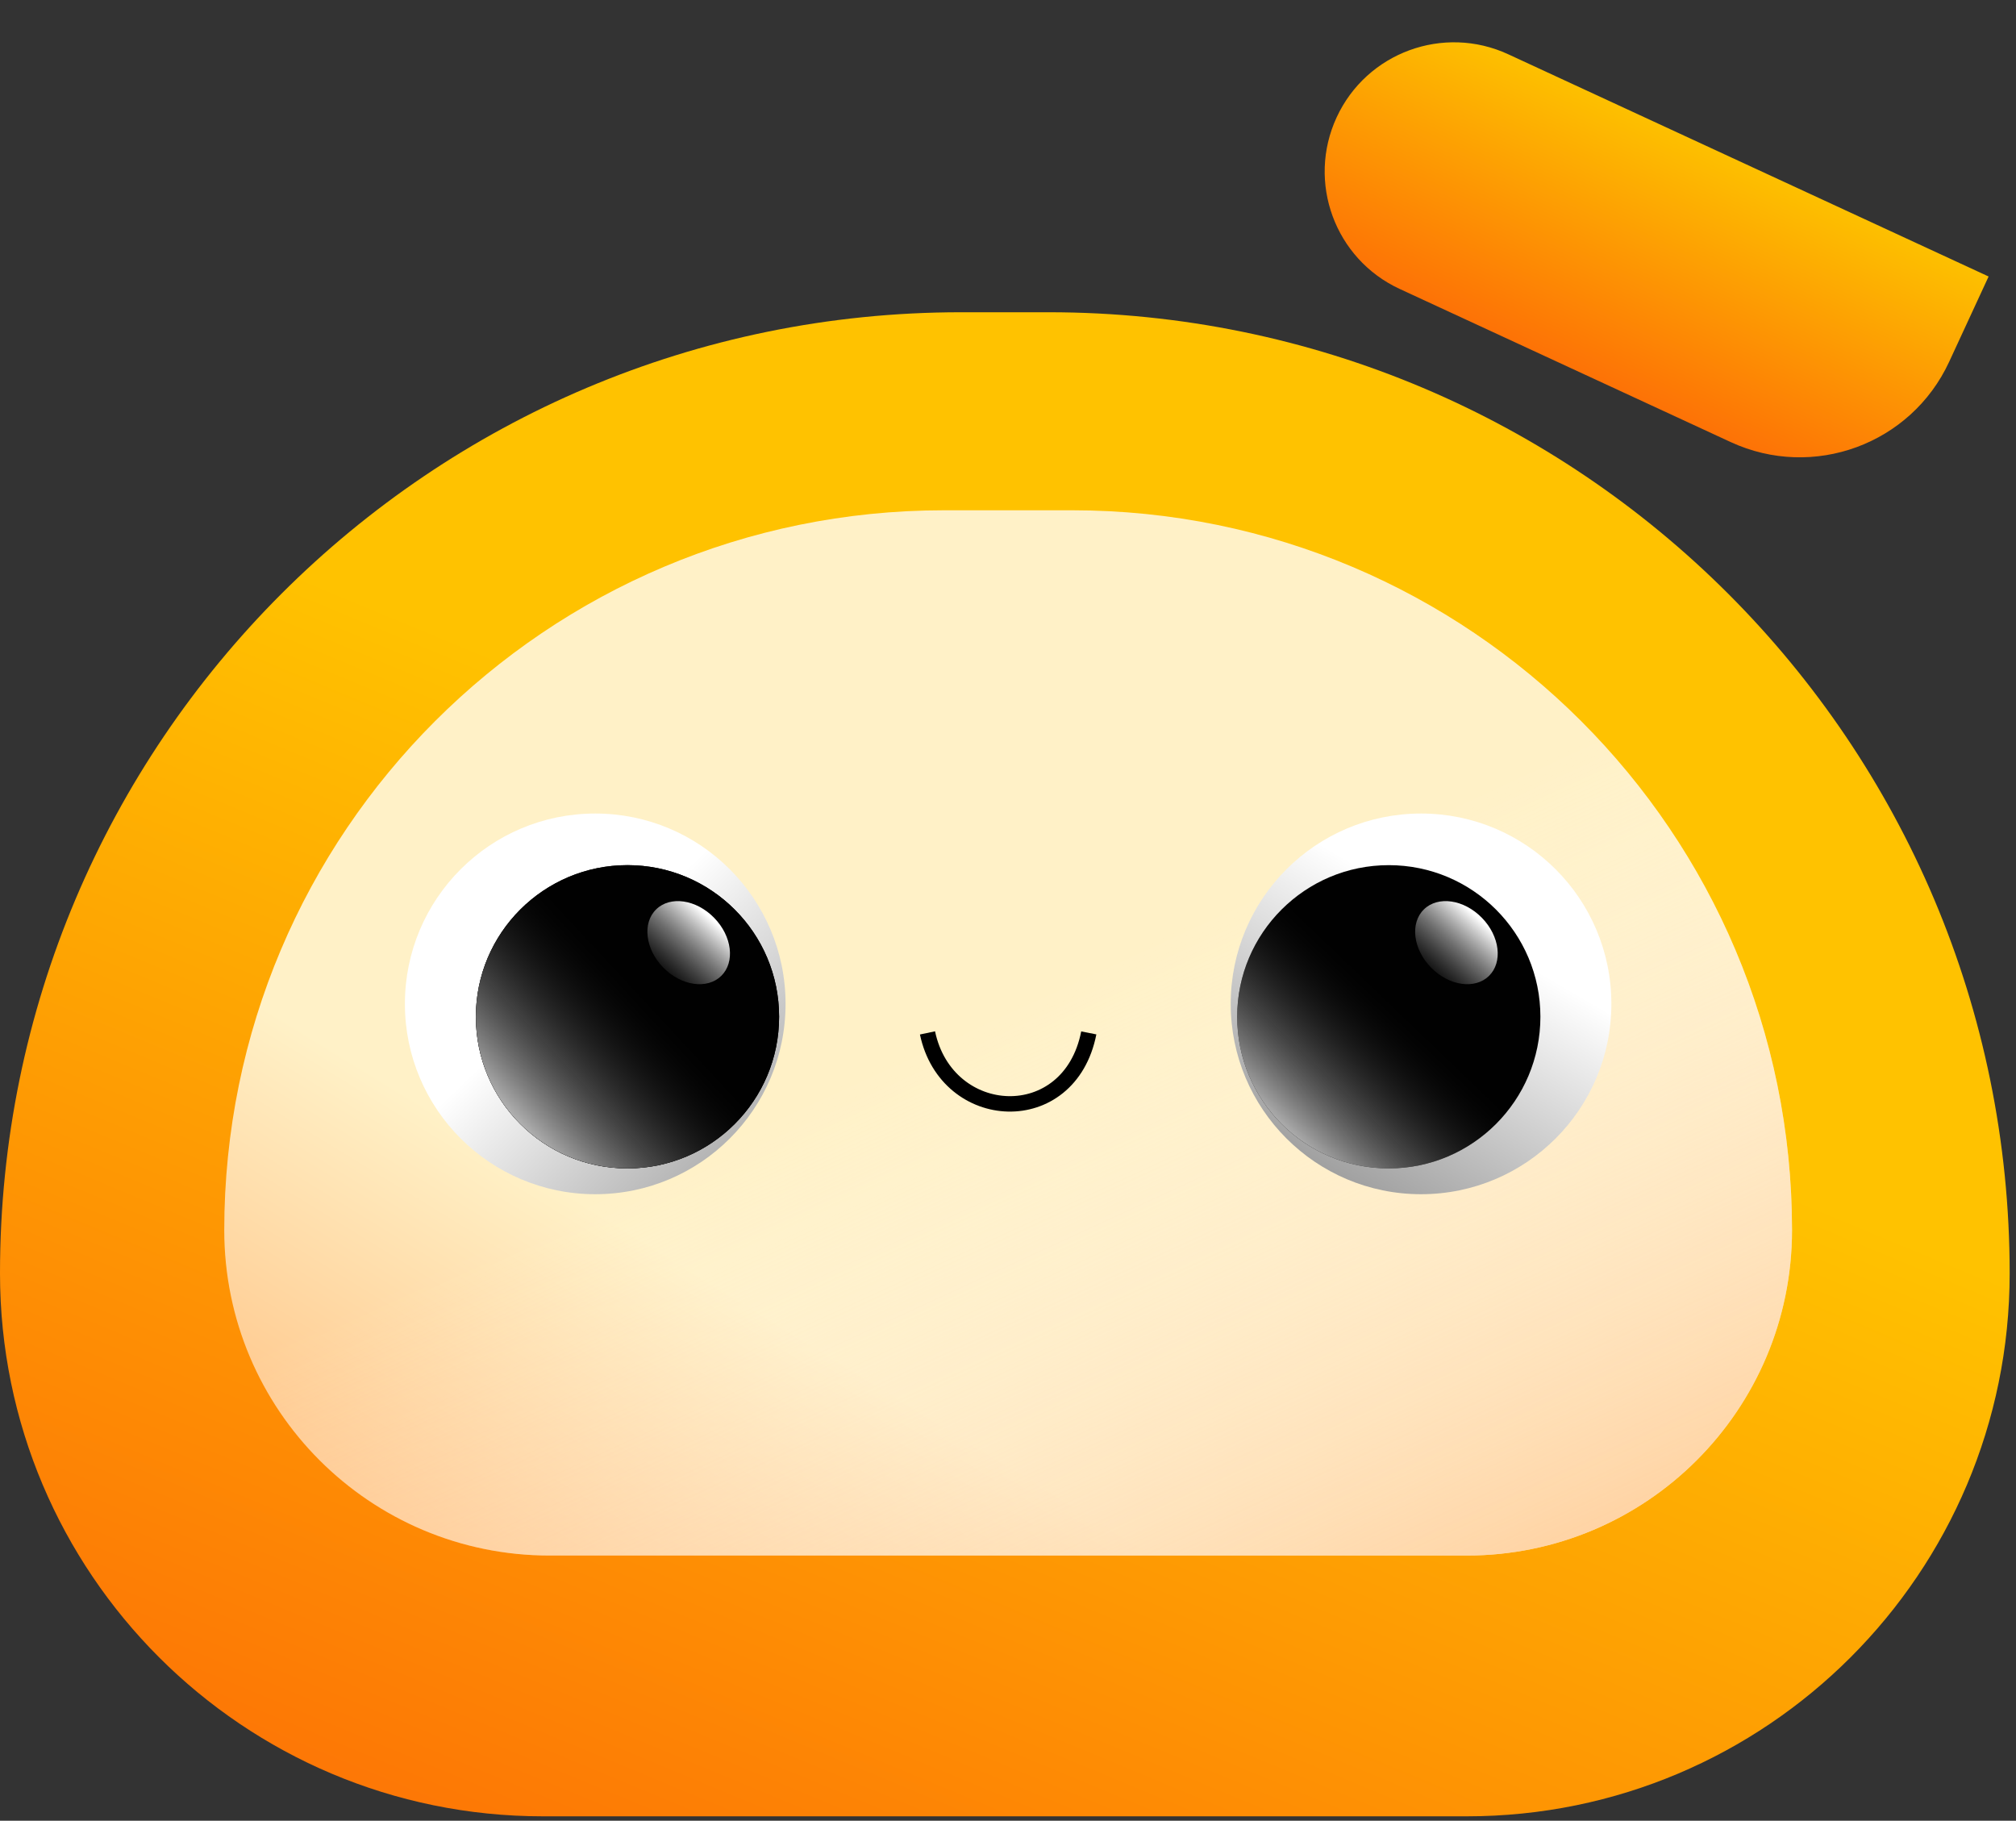 <svg width="392" height="354" viewBox="0 0 392 354" fill="none" xmlns="http://www.w3.org/2000/svg">
<rect x="0" y="0" width="392" height="354" fill="#333333" stroke="none"/>
<path d="M386.674 53.76L293.271 10.553C280.671 4.725 265.732 10.214 259.904 22.813C254.076 35.413 259.565 50.352 272.165 56.18L336.525 85.952C352.565 93.371 371.583 86.383 379.003 70.343L386.674 53.76Z" fill="url(#paint0_linear_7_632)"/>
<path d="M0 247.569C0 144.37 83.66 60.71 186.859 60.71H203.909C307.109 60.71 390.768 144.37 390.768 247.569C390.768 305.877 343.5 353.145 285.193 353.145H105.575C47.268 353.145 0 305.877 0 247.569Z" fill="url(#paint1_linear_7_632)"/>
<path d="M43.605 239.177C43.605 161.876 106.269 99.212 183.569 99.212H208.483C285.783 99.212 348.448 161.876 348.448 239.177C348.448 274.116 320.123 302.441 285.184 302.441H106.869C71.929 302.441 43.605 274.116 43.605 239.177Z" fill="url(#paint2_linear_7_632)"/>
<path d="M43.605 239.177C43.605 161.876 106.269 99.212 183.569 99.212H208.483C285.783 99.212 348.448 161.876 348.448 239.177C348.448 274.116 320.123 302.441 285.184 302.441H106.869C71.929 302.441 43.605 274.116 43.605 239.177Z" fill="url(#paint3_linear_7_632)" style="mix-blend-mode:multiply"/>
<circle cx="115.739" cy="195.181" r="37.008" fill="url(#paint4_linear_7_632)"/>
<circle cx="276.314" cy="195.181" r="37.008" fill="url(#paint5_linear_7_632)"/>
<circle cx="122.011" cy="197.69" r="29.481" fill="#010101"/>
<circle cx="122.011" cy="197.69" r="29.481" fill="black" fill-opacity="0.2"/>
<circle cx="122.011" cy="197.69" r="29.481" fill="#010101"/>
<circle cx="122.011" cy="197.69" r="29.481" fill="url(#paint6_linear_7_632)"/>
<circle cx="270.042" cy="197.69" r="29.481" fill="#010101"/>
<circle cx="270.042" cy="197.69" r="29.481" fill="url(#paint7_linear_7_632)"/>
<ellipse cx="133.91" cy="183.279" rx="6.918" ry="9.047" transform="rotate(-44.345 133.91 183.279)" fill="url(#paint8_linear_7_632)"/>
<ellipse cx="283.195" cy="183.279" rx="6.918" ry="9.047" transform="rotate(-44.345 283.195 183.279)" fill="url(#paint9_linear_7_632)"/>
<path d="M180.345 200.826C184.09 218.586 207.963 219.854 211.708 200.826" stroke="black" stroke-width="3"/>
<defs>
<linearGradient id="paint0_linear_7_632" x1="328.566" y1="26.88" x2="307.46" y2="72.507" gradientUnits="userSpaceOnUse">
<stop stop-color="#FDC000"/>
<stop offset="1" stop-color="#FD7206"/>
</linearGradient>
<linearGradient id="paint1_linear_7_632" x1="432.499" y1="33.379" x2="262.019" y2="443.646" gradientUnits="userSpaceOnUse">
<stop offset="0.485" stop-color="#FFC200"/>
<stop offset="1" stop-color="#FD7206"/>
</linearGradient>
<linearGradient id="paint2_linear_7_632" x1="196.026" y1="99.212" x2="62.422" y2="316.867" gradientUnits="userSpaceOnUse">
<stop offset="0.618" stop-color="#FFF1C7"/>
<stop offset="1" stop-color="#FFB876"/>
</linearGradient>
<linearGradient id="paint3_linear_7_632" x1="196.026" y1="99.212" x2="311.44" y2="349.484" gradientUnits="userSpaceOnUse">
<stop offset="0.316" stop-color="white" stop-opacity="0"/>
<stop offset="1" stop-color="#FFB876"/>
</linearGradient>
<linearGradient id="paint4_linear_7_632" x1="115.739" y1="158.173" x2="170.937" y2="215.88" gradientUnits="userSpaceOnUse">
<stop offset="0.25" stop-color="white"/>
<stop offset="1" stop-color="#999999"/>
</linearGradient>
<linearGradient id="paint5_linear_7_632" x1="276.314" y1="158.173" x2="239.307" y2="221.526" gradientUnits="userSpaceOnUse">
<stop offset="0.204" stop-color="white"/>
<stop offset="1" stop-color="#999999"/>
</linearGradient>
<linearGradient id="paint6_linear_7_632" x1="151.492" y1="158.801" x2="89.394" y2="216.508" gradientUnits="userSpaceOnUse">
<stop offset="0.492" stop-opacity="0"/>
<stop offset="1" stop-color="white"/>
</linearGradient>
<linearGradient id="paint7_linear_7_632" x1="299.522" y1="158.801" x2="240.561" y2="220.271" gradientUnits="userSpaceOnUse">
<stop offset="0.526" stop-opacity="0"/>
<stop offset="1" stop-color="white"/>
</linearGradient>
<linearGradient id="paint8_linear_7_632" x1="147.712" y1="184.588" x2="125.251" y2="186.221" gradientUnits="userSpaceOnUse">
<stop offset="0.321" stop-color="white"/>
<stop offset="1" stop-color="#999999" stop-opacity="0"/>
</linearGradient>
<linearGradient id="paint9_linear_7_632" x1="296.997" y1="184.588" x2="274.537" y2="186.221" gradientUnits="userSpaceOnUse">
<stop offset="0.321" stop-color="white"/>
<stop offset="1" stop-color="#999999" stop-opacity="0"/>
</linearGradient>
</defs>
</svg>
